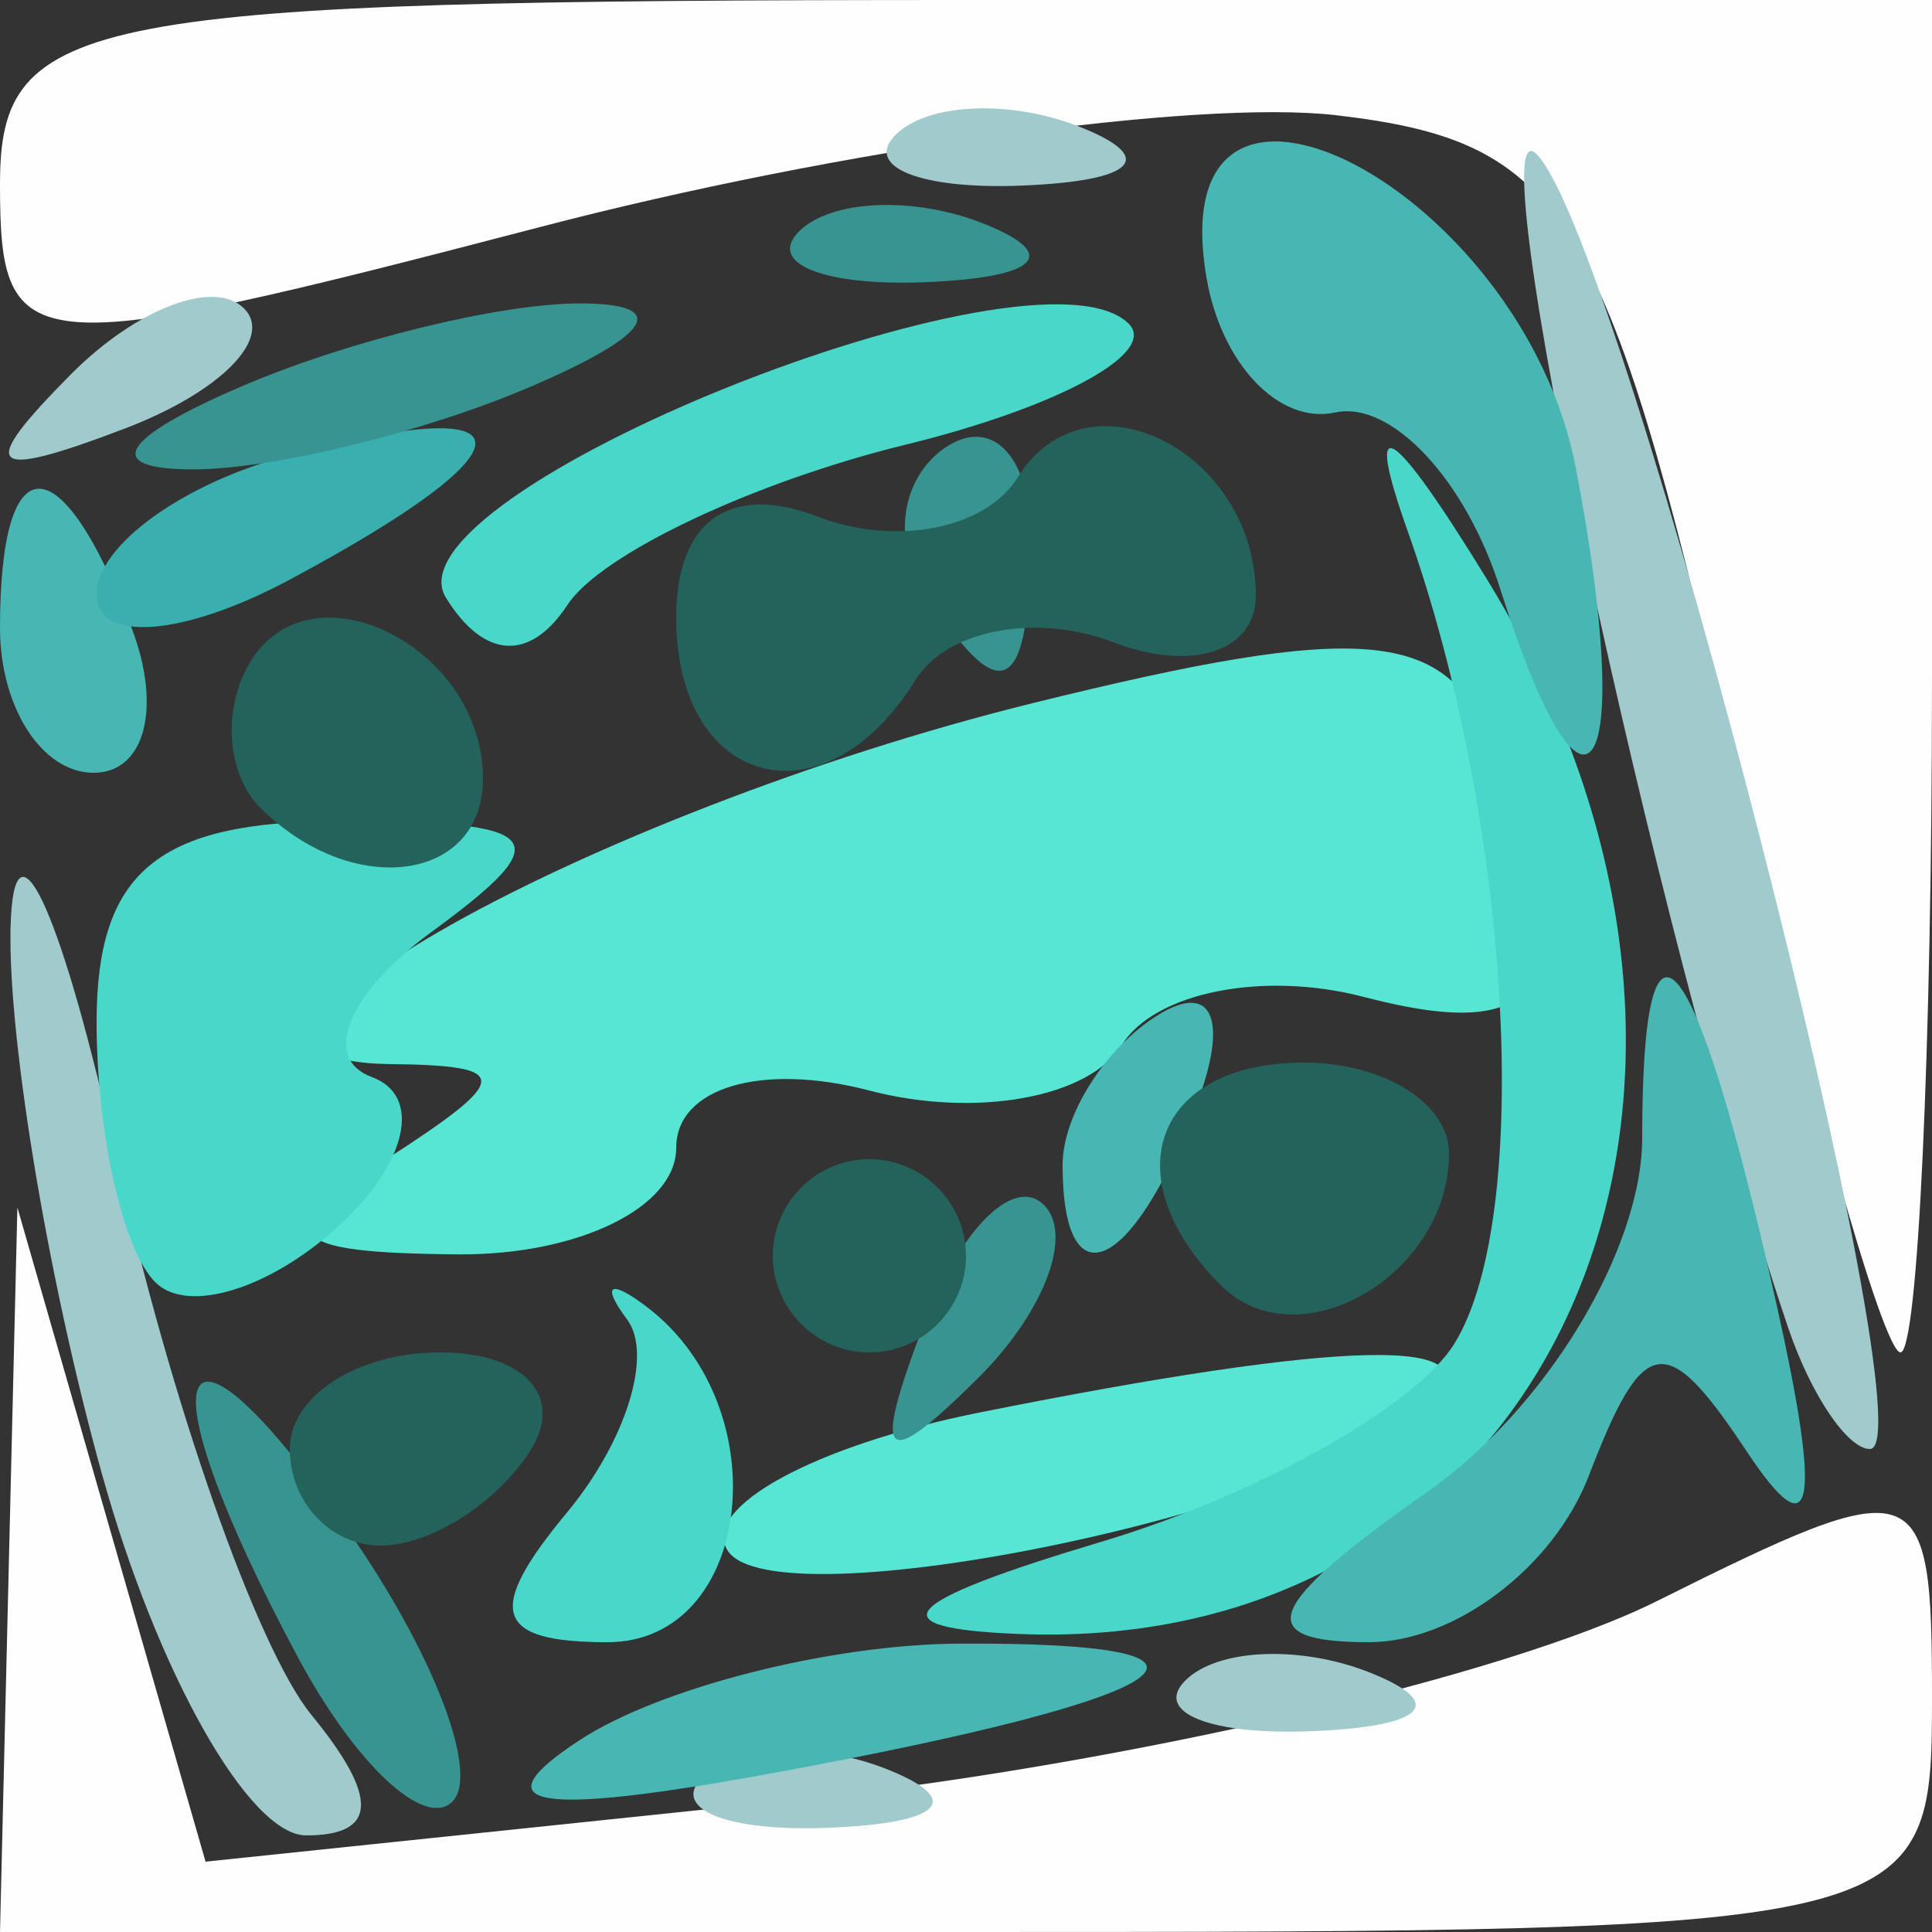 <?xml version="1.0" encoding="UTF-8" standalone="no"?>
<!-- Created with Inkscape (http://www.inkscape.org/) -->
<svg
   xmlns:dc="http://purl.org/dc/elements/1.1/"
   xmlns:cc="http://web.resource.org/cc/"
   xmlns:rdf="http://www.w3.org/1999/02/22-rdf-syntax-ns#"
   xmlns:svg="http://www.w3.org/2000/svg"
   xmlns="http://www.w3.org/2000/svg"
   xmlns:xlink="http://www.w3.org/1999/xlink"
   xmlns:sodipodi="http://sodipodi.sourceforge.net/DTD/sodipodi-0.dtd"
   xmlns:inkscape="http://www.inkscape.org/namespaces/inkscape"
   id="svg47"
   sodipodi:version="0.32"
   inkscape:version="0.44"
   width="20"
   height="20"
   version="1.0"
   sodipodi:docbase="/home/kde4/Developpements/C++/ksirk/ksirk/skins/default/Images"
   sodipodi:docname="bluedice6.svg">
  <rect width="100%" height="100%" fill="#333333" stroke="none"/>
  <defs
     id="defs50" />
  <sodipodi:namedview
     inkscape:window-height="582"
     inkscape:window-width="928"
     inkscape:pageshadow="2"
     inkscape:pageopacity="0.0"
     guidetolerance="10.0"
     gridtolerance="10.0"
     objecttolerance="10.0"
     borderopacity="1.0"
     bordercolor="#666666"
     pagecolor="#ffffff"
     id="base"
     inkscape:zoom="18.95"
     inkscape:cx="10"
     inkscape:cy="9.9736148"
     inkscape:window-x="666"
     inkscape:window-y="543"
     inkscape:current-layer="svg47" />
  <g
     id="g1972">
    <path
       style="fill:#fefefe"
       d="M 0.09,16.25 L 0.18,12.5 L 1.154,15.886 L 2.128,19.272 L 8.211,18.636 C 11.556,18.286 15.578,17.359 17.147,16.577 C 19.891,15.208 20,15.246 20,17.577 C 20,19.98 19.916,20 10,20 L 0,20 L 0.09,16.25 z M 17.909,7.75 C 16.627,2.179 16.184,1.467 13.834,1.193 C 12.384,1.024 8.678,1.544 5.599,2.348 C 0.248,3.745 -2.2289304e-15,3.726 -1.1397133e-15,1.905 C -9.4912031e-17,0.159 0.833,0 10,0 L 20,0 L 20,7 C 20,10.85 19.853,14 19.674,14 C 19.495,14 18.7,11.188 17.909,7.75 z "
       id="path1988" />
    <path
       style="fill:#a0cacb"
       d="M 1.053,15.25 C 0.48,13.188 0.057,10.6 0.113,9.5 C 0.169,8.4 0.661,9.525 1.207,12 C 1.752,14.475 2.659,17.062 3.222,17.75 C 3.925,18.609 3.909,19 3.169,19 C 2.578,19 1.625,17.312 1.053,15.25 z M 7.271,18.396 C 7.603,18.064 8.466,18.028 9.188,18.317 C 9.985,18.636 9.748,18.873 8.583,18.921 C 7.529,18.964 6.939,18.728 7.271,18.396 z M 12.271,17.396 C 12.603,17.064 13.466,17.028 14.188,17.317 C 14.985,17.636 14.748,17.873 13.583,17.921 C 12.529,17.964 11.939,17.728 12.271,17.396 z M 18.513,13.75 C 17.124,9.654 15.245,0.859 15.919,1.608 C 16.827,2.616 20.006,15 19.357,15 C 19.126,15 18.746,14.438 18.513,13.75 z M 0.733,3.876 C 1.412,3.192 2.219,2.885 2.526,3.193 C 2.834,3.501 2.279,4.06 1.293,4.436 C -0.132,4.978 -0.247,4.864 0.733,3.876 z M 9.271,1.396 C 9.603,1.064 10.466,1.028 11.188,1.317 C 11.985,1.636 11.748,1.873 10.583,1.921 C 9.529,1.964 8.939,1.728 9.271,1.396 z "
       id="path1986" />
    <path
       style="fill:#57e6d4"
       d="M 7.53,16.048 C 7.256,15.606 8.431,14.964 10.141,14.622 C 13.95,13.86 15.504,13.83 14.802,14.531 C 13.702,15.631 8.006,16.819 7.53,16.048 z M 4,12 C 5.302,11.159 5.306,11.029 4.027,11.015 C 1.502,10.989 6.09,8.416 10.69,7.279 C 14.118,6.431 14.981,6.509 15.44,7.703 C 16.395,10.193 16.071,10.831 14.113,10.319 C 13.075,10.048 11.949,10.273 11.612,10.819 C 11.274,11.365 10.098,11.577 8.999,11.289 C 7.882,10.997 7,11.259 7,11.883 C 7,12.498 5.987,12.993 4.75,12.985 C 2.931,12.972 2.787,12.784 4,12 z "
       id="path1984" />
    <path
       style="fill:#49d7ca"
       d="M 5.869,15.658 C 6.481,14.92 6.762,14.02 6.491,13.658 C 6.221,13.296 6.313,13.238 6.696,13.529 C 8.074,14.577 7.79,17 6.289,17 C 5.119,17 5.019,16.681 5.869,15.658 z M 11.415,15.956 C 13.018,15.477 14.656,14.556 15.056,13.909 C 15.875,12.584 15.64,8.502 14.573,5.5 C 14.111,4.201 14.399,4.376 15.395,6 C 18.662,11.325 16.064,17.149 10.527,16.914 C 9.06,16.852 9.305,16.587 11.415,15.956 z M 1.607,13.273 C 1.273,12.94 1,11.729 1,10.583 C 1,9.024 1.633,8.5 3.518,8.5 C 5.66,8.5 5.802,8.672 4.465,9.649 C 3.601,10.281 3.324,10.956 3.848,11.149 C 4.373,11.342 4.22,12.035 3.508,12.69 C 2.796,13.344 1.94,13.607 1.607,13.273 z M 4.616,6.187 C 3.95,5.11 10.725,2.392 11.685,3.352 C 11.988,3.655 10.945,4.219 9.368,4.605 C 7.791,4.992 6.219,5.737 5.875,6.261 C 5.487,6.852 5.009,6.824 4.616,6.187 z "
       id="path1982" />
    <path
       style="fill:#48b6b2"
       d="M 6,18.014 C 6.825,17.473 8.588,17.024 9.917,17.015 C 13.126,16.995 12.313,17.564 8,18.355 C 5.538,18.807 4.945,18.706 6,18.014 z M 14.777,15.443 C 16,14.587 17,12.937 17,11.777 C 17,9.048 17.545,9.724 18.39,13.5 C 18.862,15.612 18.772,16.064 18.084,15.028 C 17.245,13.763 17.015,13.798 16.447,15.278 C 16.083,16.225 15.059,17 14.171,17 C 12.943,17 13.089,16.626 14.777,15.443 z M 11,12.059 C 11,11.541 11.445,10.843 11.989,10.507 C 12.555,10.157 12.723,10.558 12.382,11.448 C 11.717,13.18 11,13.497 11,12.059 z M 0,6.5 C 0,4.579 0.625,4.579 1.362,6.5 C 1.678,7.325 1.501,8 0.969,8 C 0.436,8 0,7.325 0,6.5 z M 15.53,6.096 C 15.172,4.965 14.403,4.144 13.822,4.27 C 13.241,4.397 12.641,3.767 12.489,2.871 C 12.003,0.01 15.756,1.943 16.312,4.841 C 16.937,8.093 16.425,8.915 15.53,6.096 z "
       id="path1980" />
    <path
       style="fill:#39afb0"
       d="M 1,6.152 C 1,5.647 1.9,4.998 3,4.71 C 5.561,4.041 5.561,4.63 3,6 C 1.895,6.591 1,6.659 1,6.152 z "
       id="path1978" />
    <path
       style="fill:#379490"
       d="M 3.081,17.151 C 1.448,14.099 1.786,13.249 3.602,15.842 C 4.483,17.1 4.97,18.364 4.683,18.65 C 4.396,18.937 3.676,18.262 3.081,17.151 z M 9.564,13.707 C 9.94,12.721 10.499,12.166 10.807,12.474 C 11.115,12.781 10.808,13.588 10.124,14.267 C 9.136,15.247 9.022,15.132 9.564,13.707 z M 9.543,6.069 C 9.226,5.557 9.35,4.902 9.817,4.613 C 10.284,4.324 10.667,4.743 10.667,5.544 C 10.667,7.23 10.351,7.377 9.543,6.069 z M 2.5,4 C 3.6,3.527 5.175,3.141 6,3.141 C 6.945,3.141 6.761,3.458 5.5,4 C 4.4,4.473 2.825,4.859 2,4.859 C 1.055,4.859 1.239,4.542 2.5,4 z M 8.271,2.396 C 8.603,2.064 9.466,2.028 10.188,2.317 C 10.985,2.636 10.748,2.873 9.583,2.921 C 8.529,2.964 7.939,2.728 8.271,2.396 z "
       id="path1976" />
    <path
       style="fill:#24635c"
       d="M 3,15 C 3,14.45 3.702,14 4.559,14 C 5.416,14 5.84,14.45 5.5,15 C 5.16,15.55 4.459,16 3.941,16 C 3.423,16 3,15.55 3,15 z M 8,13 C 8,12.45 8.45,12 9,12 C 9.55,12 10,12.45 10,13 C 10,13.55 9.55,14 9,14 C 8.45,14 8,13.55 8,13 z M 12.639,13.306 C 11.513,12.18 11.954,11 13.5,11 C 14.325,11 15,11.423 15,11.941 C 15,13.202 13.438,14.105 12.639,13.306 z M 2.694,8.361 C 2.342,8.009 2.298,7.326 2.596,6.844 C 3.235,5.81 5,6.702 5,8.059 C 5,9.134 3.645,9.311 2.694,8.361 z M 7,6.393 C 7,5.391 7.553,4.998 8.468,5.349 C 9.275,5.659 10.206,5.475 10.537,4.94 C 11.248,3.79 13,4.662 13,6.166 C 13,6.742 12.339,6.96 11.532,6.651 C 10.725,6.341 9.798,6.518 9.473,7.044 C 8.536,8.56 7,8.155 7,6.393 z "
       id="path1974" />
  </g>
</svg>
